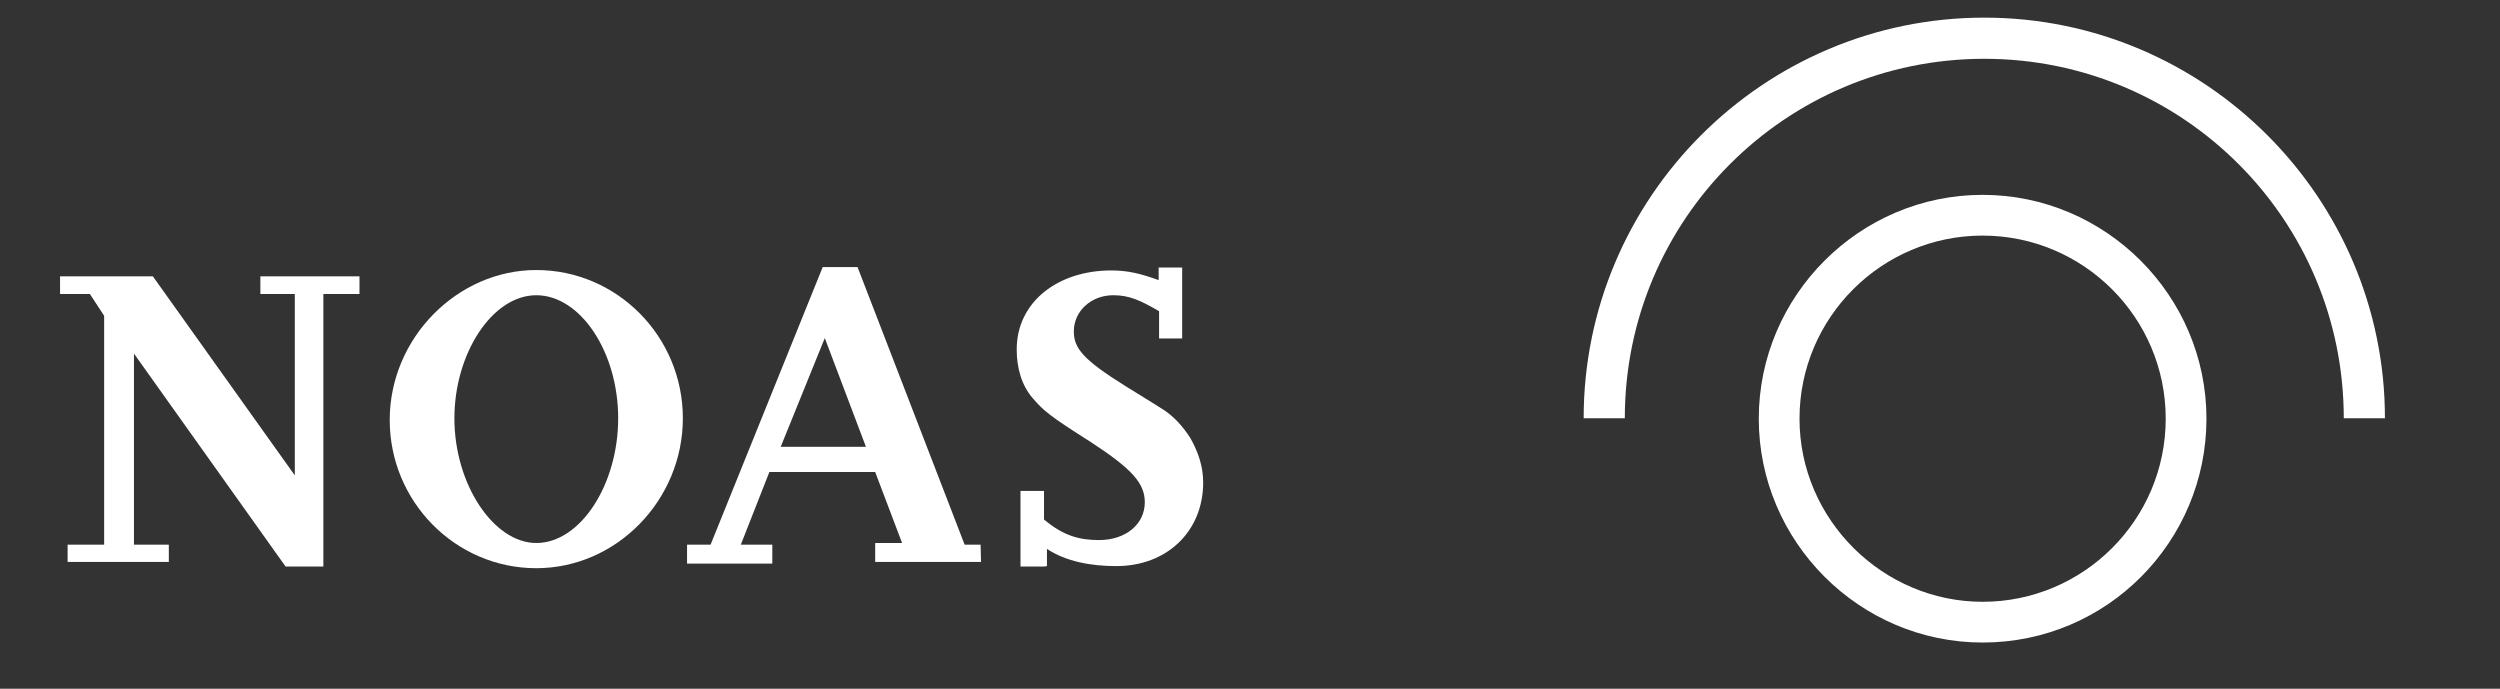 <?xml version="1.0" encoding="utf-8"?>
<!-- Generator: Adobe Illustrator 18.1.1, SVG Export Plug-In . SVG Version: 6.00 Build 0)  -->
<!DOCTYPE svg PUBLIC "-//W3C//DTD SVG 1.1//EN" "http://www.w3.org/Graphics/SVG/1.1/DTD/svg11.dtd">
<svg version="1.1" id="Layer_1" xmlns="http://www.w3.org/2000/svg" xmlns:xlink="http://www.w3.org/1999/xlink" x="0px" y="0px"
	 viewBox="0 342.9 595.3 164" enable-background="new 0 342.9 595.3 164" xml:space="preserve">
<rect x="0" y="342.9" width="595.3" height="164" fill="#333333" stroke="none"/>
<path fill="#FFFFFF" d="M472.1,495.9c-29.3,0-53.3-24-53.3-53.3c0-29.3,24-53.3,53.3-53.3c29.3,0,53.3,24,53.3,53.3
	C525.4,471.8,501.8,495.9,472.1,495.9 M472.1,399c-24,0-43.6,19.5-43.6,43.6s19.9,43.6,43.6,43.6c24,0,43.6-19.5,43.6-43.6
	S496.1,399,472.1,399z"/>
<path fill="#FFFFFF" d="M567.9,442.5h-9.8c0-47.3-38.3-85.6-85.6-85.6s-85.6,38.3-85.6,85.6h-9.8c0-52.6,42.8-95.4,95.4-95.4
	S567.9,390,567.9,442.5"/>
<path fill="#FFFFFF" d="M127.7,478.2c-19.2,0-34.9-15.8-34.9-35.3s16.1-35.7,34.9-35.7c19.2,0,34.9,15.8,34.9,35.3
	S146.8,478.2,127.7,478.2 M127.7,472.2c10.5,0,19.5-13.9,19.5-29.7s-9-29.3-19.5-29.3s-19.5,13.9-19.5,29.3
	C108.2,458.3,117.6,472.2,127.7,472.2z"/>
<path fill="#FFFFFF" d="M233.6,476.7h-25.2v-4.5h6.4l-6.4-16.9h-25.2l-6.8,17.3h7.5v4.5h-20.3v-4.5h5.6l26.7-66.1h8.3l25.5,66.1h3.8
	L233.6,476.7 M206.2,449.3l-9.8-25.9l-10.5,25.9H206.2z"/>
<path fill="#FFFFFF" d="M248.6,477.8H243v-18h5.6v6.8c4.5,3.8,8.3,4.9,13.1,4.9c6.4,0,10.9-3.8,10.9-9c0-4.5-3-7.9-12.8-14.3
	c-10.1-6.4-11.3-7.5-13.9-10.5c-2.6-3-3.8-7.1-3.8-11.6c0-11.3,9.8-18.8,22.5-18.8c4.1,0,7.1,0.8,11.3,2.3v-3h5.6v16.9H276V417
	c-4.5-2.6-7.1-3.8-10.9-3.8c-5.3,0-9.4,3.8-9.4,8.6c0,4.1,2.3,6.8,12.4,13.1c4.9,3,7.9,4.9,9,5.6c2.3,1.5,4.5,3.8,6.4,6.8
	c1.9,3.4,3,6.8,3,10.5c0,11.6-8.6,19.9-20.7,19.9c-6,0-12-1.1-16.5-4.1v4.1"/>
<polyline fill="#FFFFFF" points="77,477.8 68,477.8 31.9,427.1 31.9,472.6 40.2,472.6 40.2,476.7 16.1,476.7 16.1,472.6 24.8,472.6 
	24.8,418.1 21.4,412.9 14.3,412.9 14.3,408.7 36.4,408.7 70.2,456.1 70.2,412.9 62,412.9 62,408.7 85.6,408.7 85.6,412.9 77,412.9 
	77,477.8 "/>
</svg>
